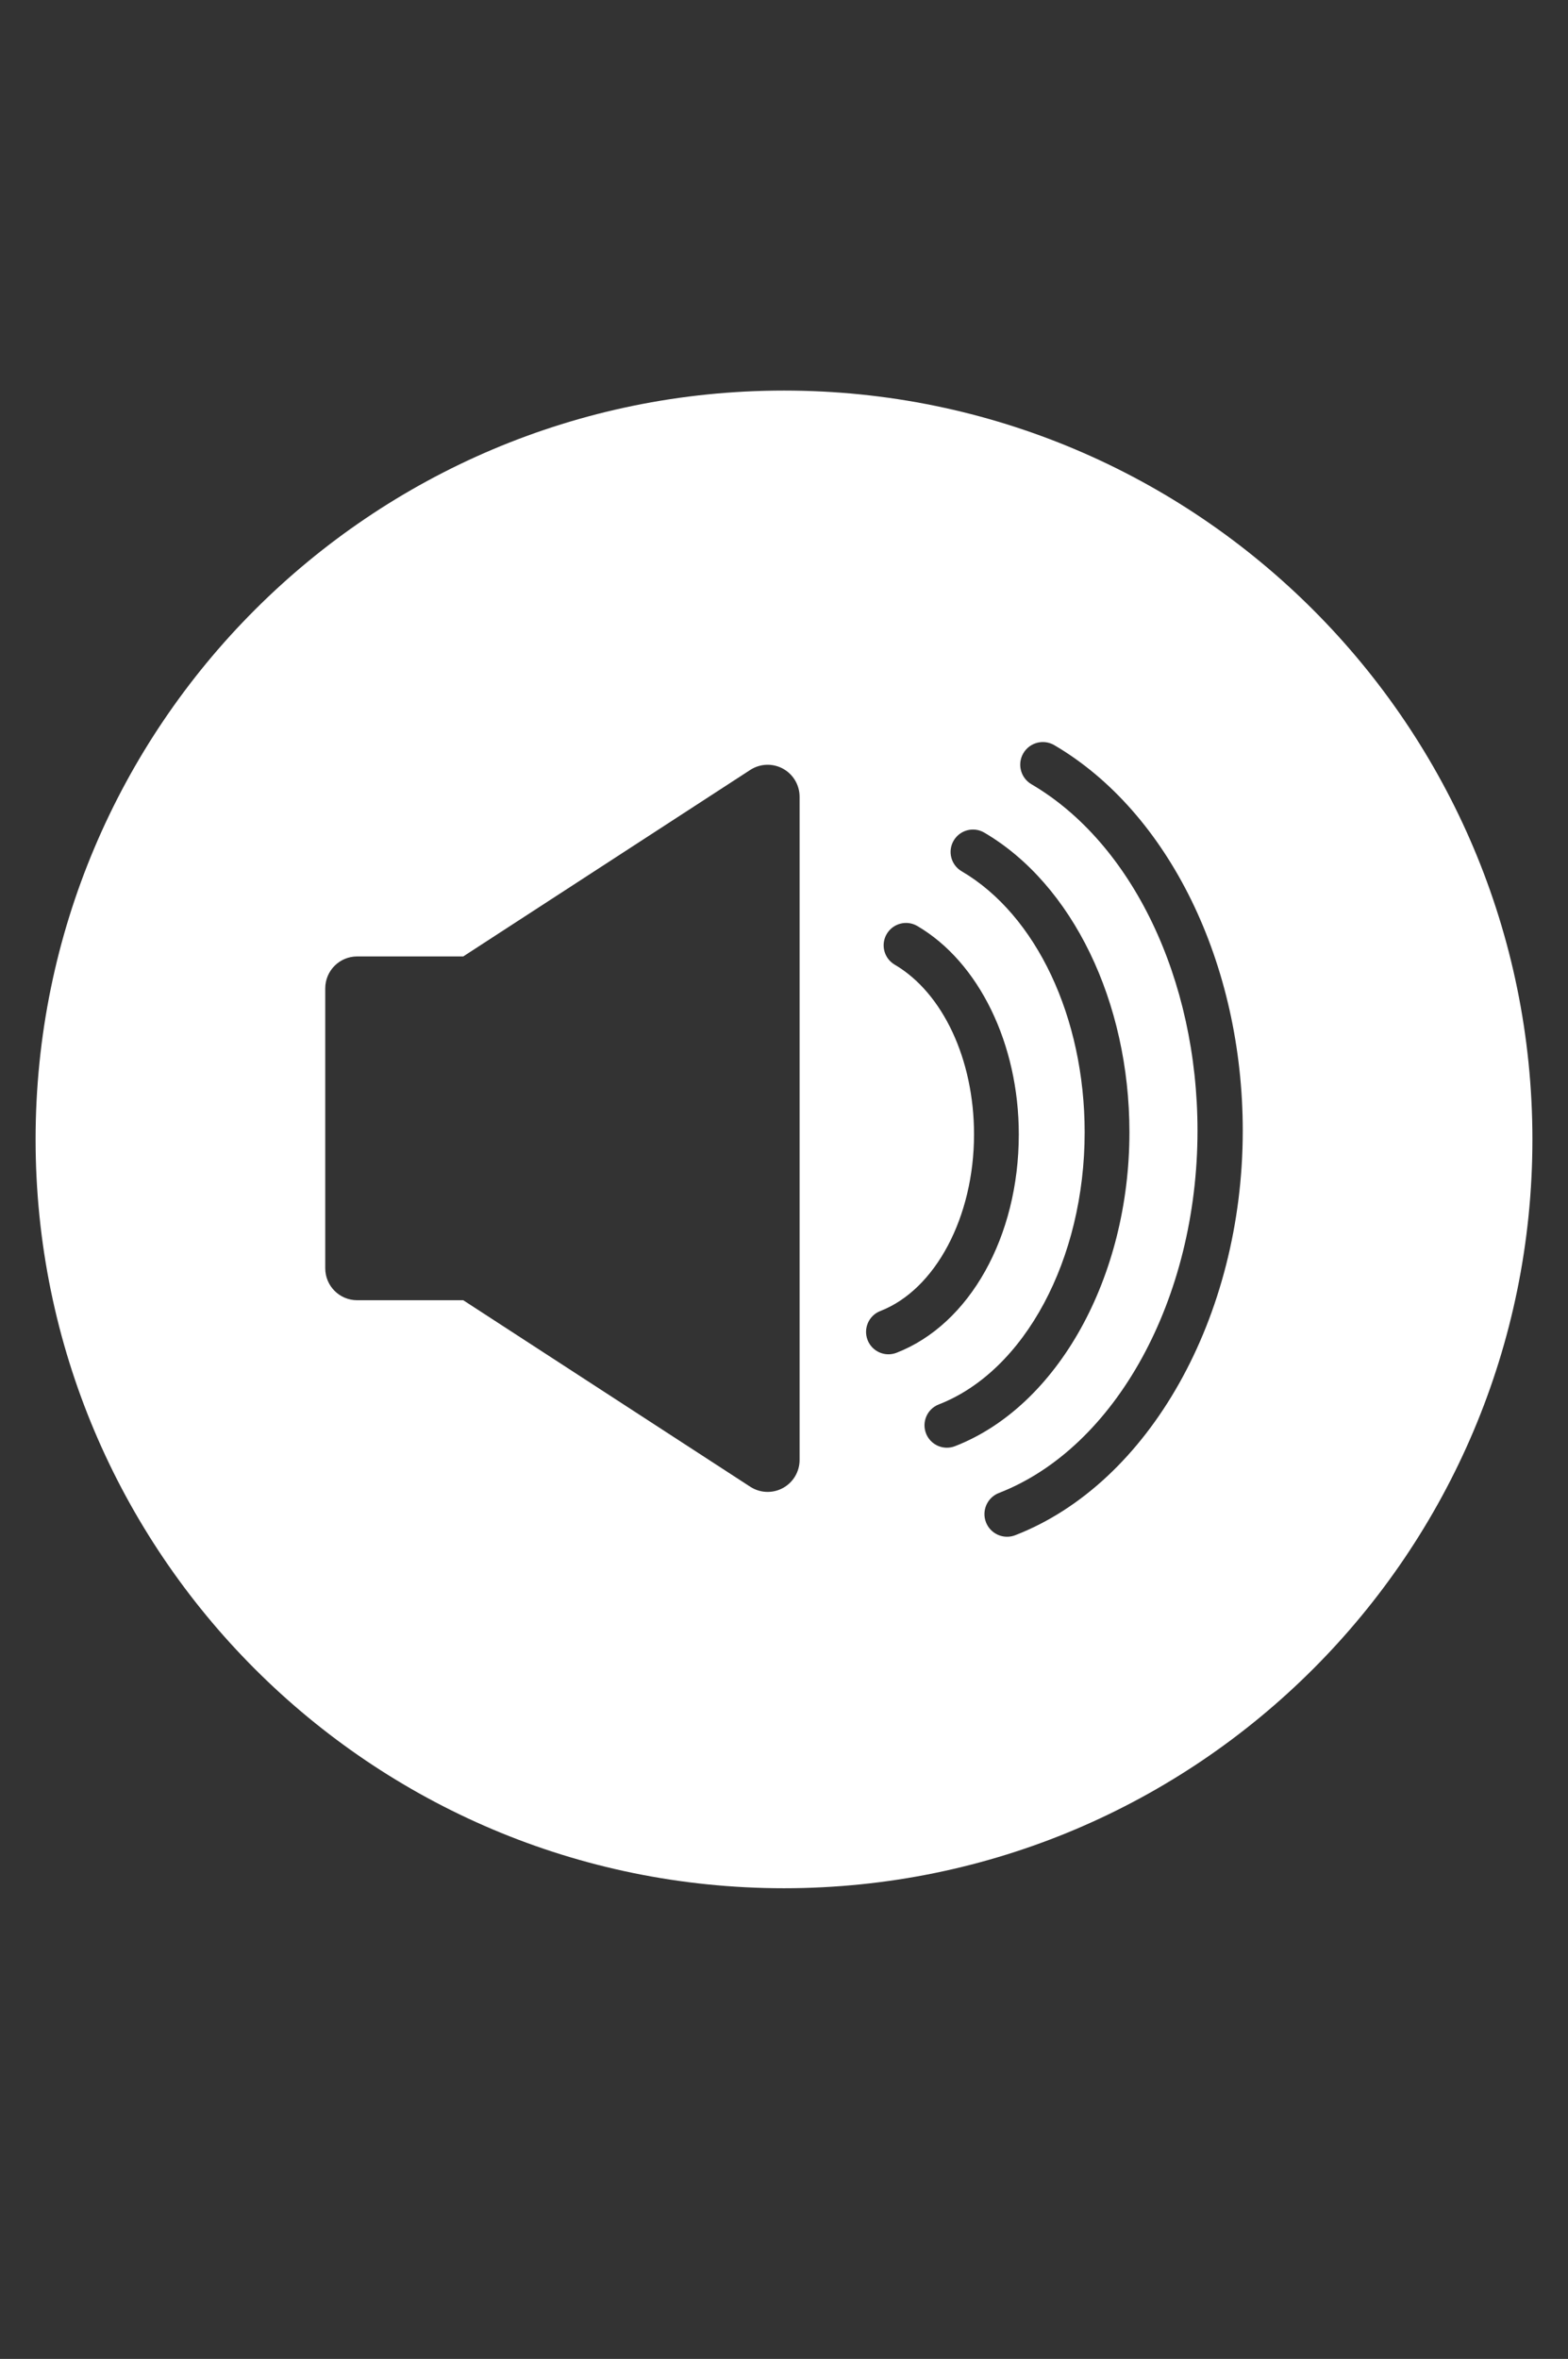 <?xml version="1.0" encoding="utf-8"?>
<!-- Generator: Adobe Illustrator 16.0.0, SVG Export Plug-In . SVG Version: 6.00 Build 0)  -->
<!DOCTYPE svg PUBLIC "-//W3C//DTD SVG 1.1//EN" "http://www.w3.org/Graphics/SVG/1.1/DTD/svg11.dtd">
<svg version="1.1" id="Layer_1" xmlns="http://www.w3.org/2000/svg" xmlns:xlink="http://www.w3.org/1999/xlink" x="0px" y="0px"
	 width="705px" height="1060px" viewBox="0 0 705 1060" enable-background="new 0 0 705 1060" xml:space="preserve">
<rect x="0" y="0" width="705" height="1060" fill="#333333" stroke="none"/>
<path fill="#FFFFFF" d="M352.505,175.505C166.659,175.505,16,326.148,16,512.007c0,185.832,150.658,336.488,336.505,336.488
	C538.342,848.495,689,697.839,689,512.007C689,326.146,538.342,175.505,352.505,175.505z M359.508,656.047
	c0,5.264-2.882,10.104-7.506,12.616c-2.141,1.161-4.498,1.737-6.849,1.737c-2.729,0-5.448-0.775-7.82-2.314l-129.045-83.813H160.59
	c-7.928,0-14.354-6.427-14.354-14.354V444.14c0-7.93,6.427-14.356,14.354-14.356h47.697l129.045-83.812
	c4.414-2.868,10.042-3.088,14.667-0.578c4.625,2.511,7.505,7.352,7.508,12.616V656.047z M399.461,608.565
	c-4.031,0-7.836-2.437-9.384-6.425c-2.012-5.184,0.558-11.016,5.739-13.024c24.802-9.632,42.123-42.273,42.123-79.384
	c0-33.626-13.998-63.556-35.662-76.25c-4.796-2.81-6.407-8.976-3.596-13.772c2.813-4.795,8.979-6.405,13.772-3.595
	c27.712,16.235,45.616,52.983,45.616,93.617c0,45.941-22.09,85.382-54.968,98.15C401.905,608.346,400.673,608.565,399.461,608.565z
	 M425.738,650.541c-4.033,0-7.837-2.439-9.384-6.424c-2.013-5.182,0.558-11.015,5.739-13.024
	c38.617-14.993,65.587-65.279,65.587-122.286c0-51.571-21.707-97.613-55.303-117.297c-4.797-2.81-6.407-8.976-3.596-13.771
	c2.808-4.797,8.977-6.407,13.77-3.596c39.644,23.226,65.258,76.084,65.258,134.664c0,65.121-32.25,123.121-78.431,141.051
	C428.182,650.322,426.951,650.541,425.738,650.541z M456.478,689.86c-1.207,0.471-2.452,0.692-3.677,0.692
	c-4.076,0-7.923-2.466-9.487-6.494c-2.033-5.237,0.564-11.131,5.802-13.166c52.581-20.414,89.303-87.358,89.303-162.795
	c0-68.006-29.311-129.121-74.674-155.698c-4.848-2.84-6.474-9.072-3.635-13.92c2.84-4.848,9.071-6.476,13.921-3.635
	c51.473,30.156,84.734,98.162,84.734,173.253C558.765,591.734,516.703,666.477,456.478,689.86z"/>
</svg>
